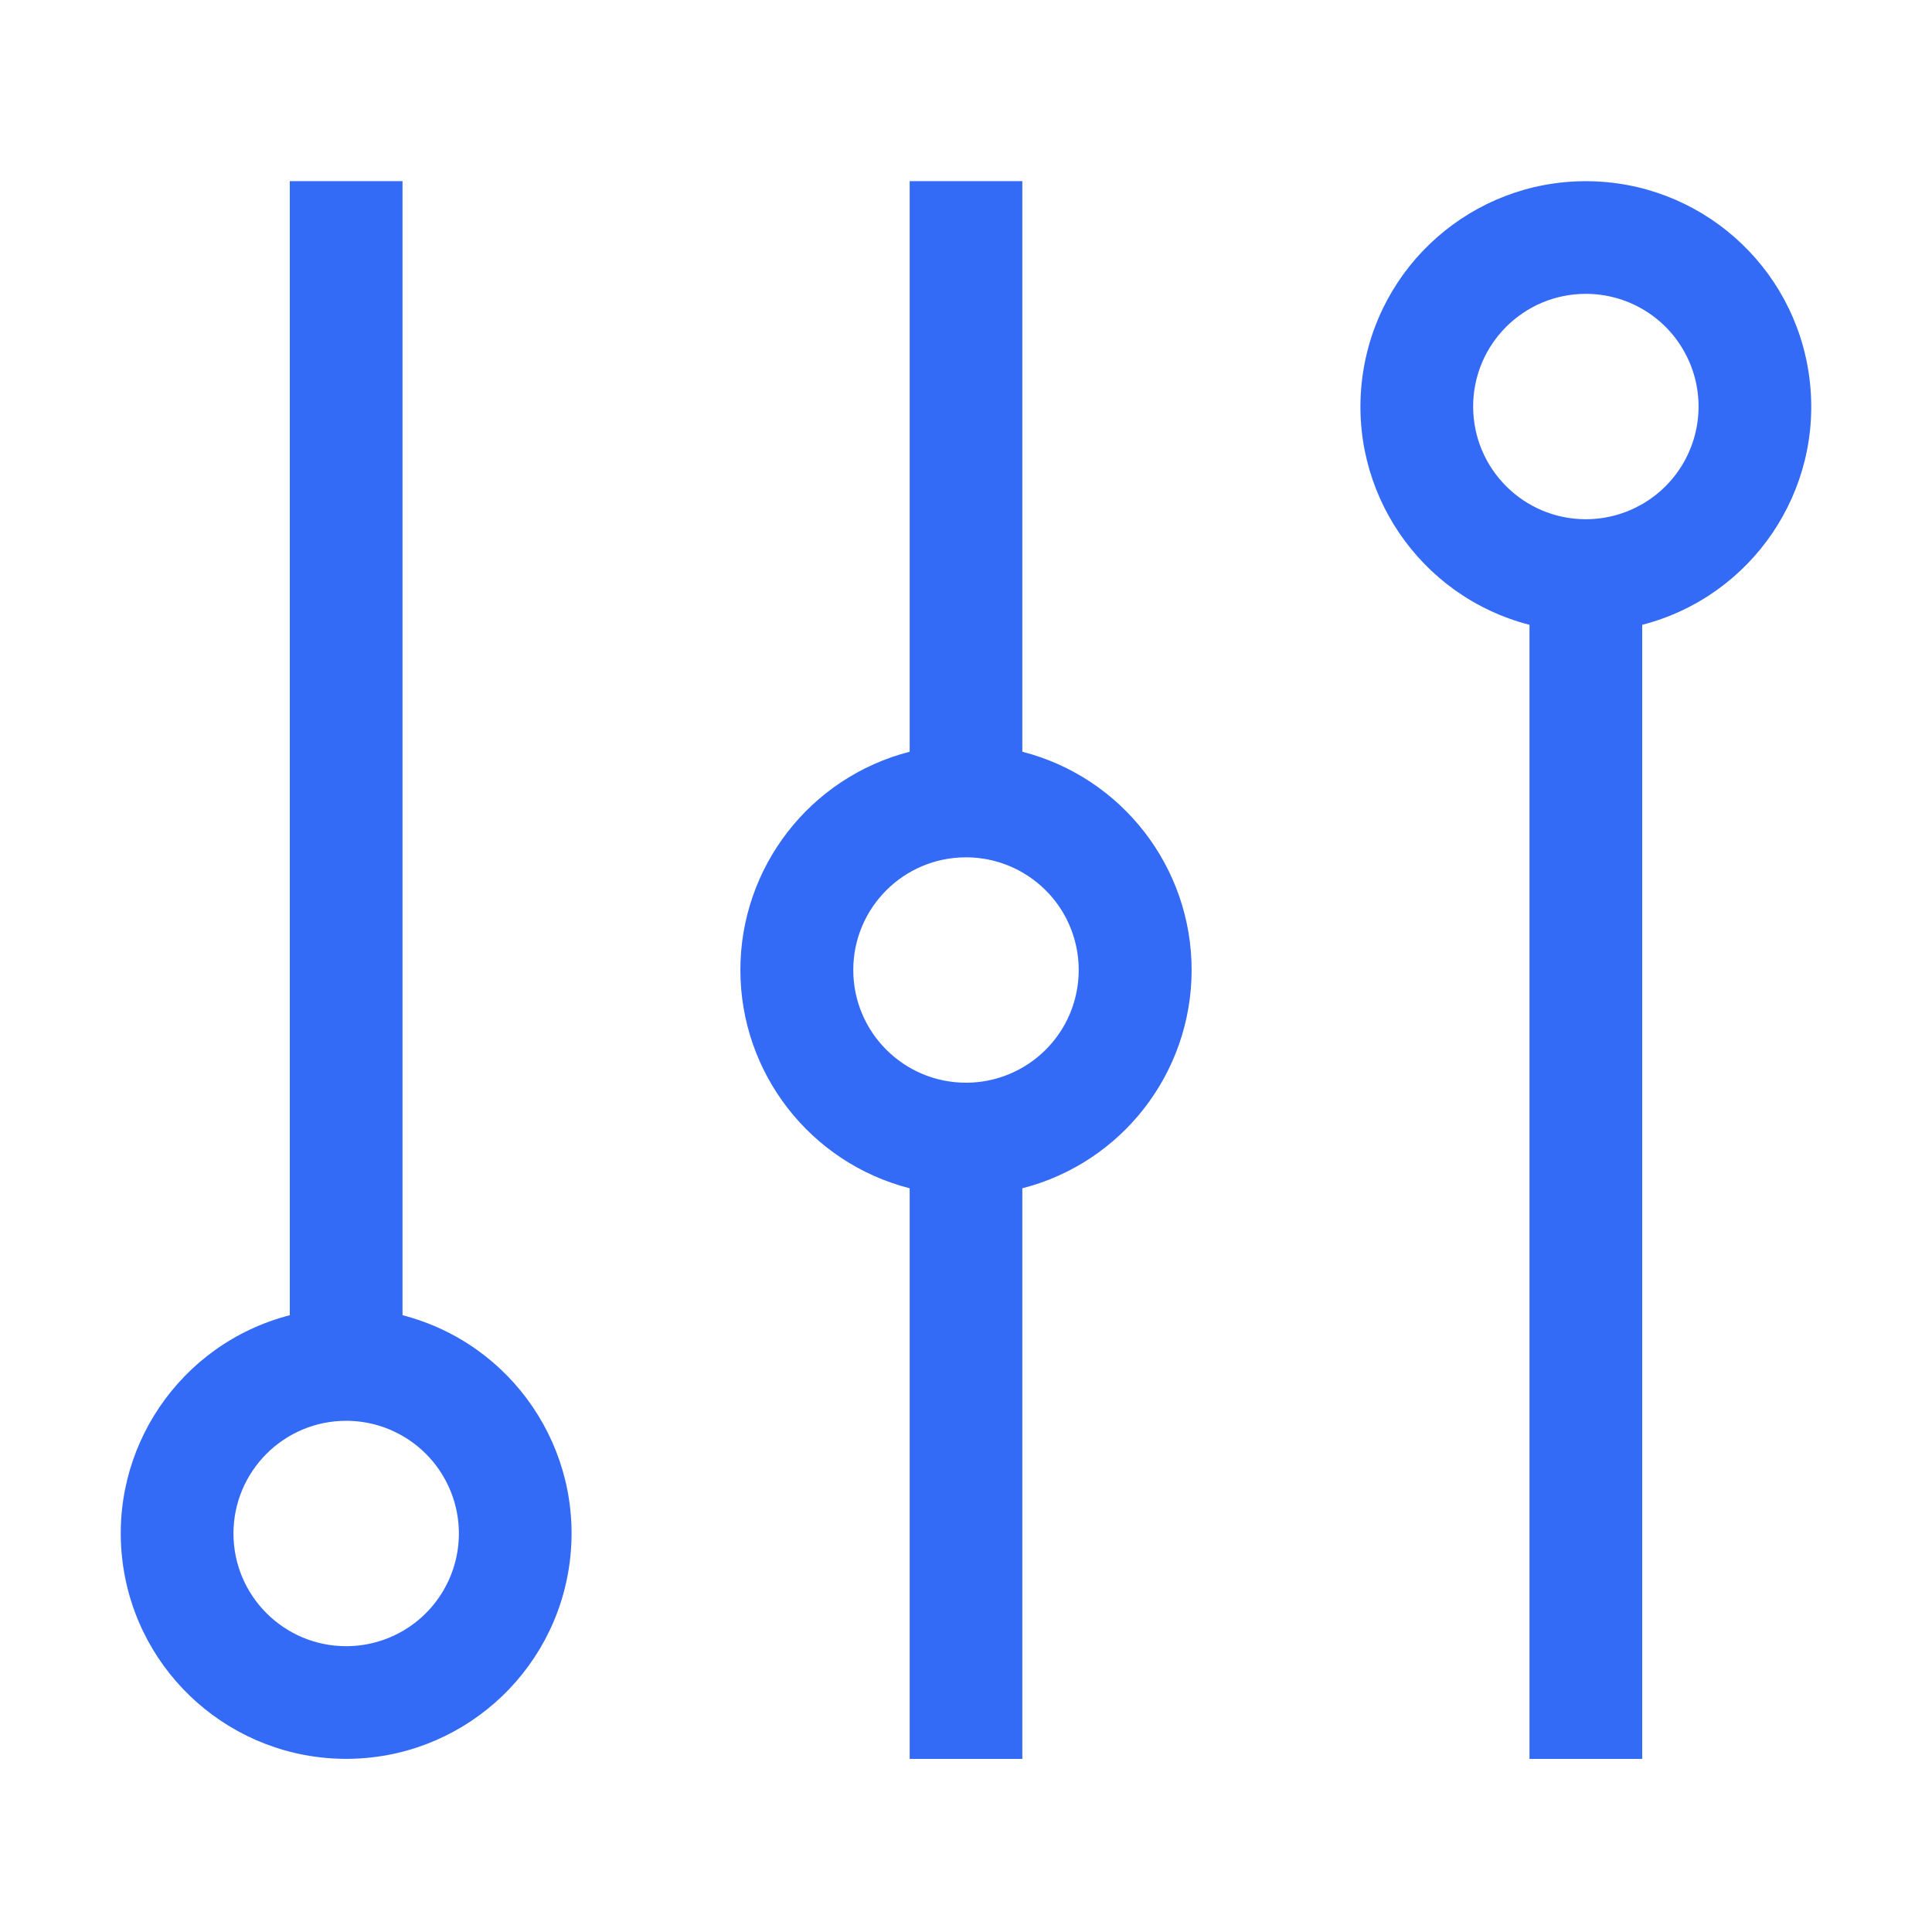 <!--?xml version="1.0" encoding="UTF-8"?-->
<svg width="32px" height="32px" viewBox="0 0 32 32" version="1.1" xmlns="http://www.w3.org/2000/svg" xmlns:xlink="http://www.w3.org/1999/xlink">
    <title>1098.脚本调试</title>
    <g id="1098.脚本调试" stroke="none" stroke-width="1" fill="none" fill-rule="evenodd">
        <g id="编组" transform="translate(2, 3)" fill="#000000" fill-rule="nonzero">
            <path d="M25.2,7.349 L25.2,26.133 L23.333,26.133 L23.333,7.349 C21.513,6.879 20.326,5.129 20.563,3.264 C20.8,1.399 22.387,0.001 24.266,0.001 C26.146,0.001 27.733,1.399 27.97,3.264 C28.207,5.129 27.02,6.879 25.2,7.349 L25.2,7.349 Z M2.8,18.784 L2.8,0 L4.667,0 L4.667,18.784 C6.487,19.254 7.674,21.004 7.437,22.869 C7.2,24.734 5.613,26.132 3.734,26.132 C1.854,26.132 0.267,24.734 0.03,22.869 C-0.207,21.004 0.98,19.254 2.8,18.784 L2.8,18.784 Z M3.734,24.266 C4.4,24.266 5.017,23.911 5.35,23.333 C5.684,22.755 5.684,22.044 5.35,21.466 C5.017,20.889 4.4,20.533 3.734,20.533 C2.703,20.533 1.867,21.369 1.867,22.4 C1.867,23.43 2.703,24.266 3.734,24.266 L3.734,24.266 Z M14.933,9.451 C16.583,9.875 17.737,11.363 17.737,13.066 C17.737,14.77 16.583,16.258 14.933,16.682 L14.933,26.133 L13.067,26.133 L13.067,16.682 C11.417,16.258 10.263,14.77 10.263,13.066 C10.263,11.363 11.417,9.875 13.067,9.451 L13.067,0 L14.933,0 L14.933,9.451 L14.933,9.451 Z M14,14.933 C14.667,14.933 15.283,14.577 15.617,14 C15.95,13.422 15.95,12.711 15.617,12.133 C15.283,11.556 14.667,11.2 14,11.2 C12.969,11.2 12.133,12.035 12.133,13.066 C12.133,14.097 12.969,14.933 14,14.933 L14,14.933 Z M24.266,5.6 C24.933,5.6 25.55,5.244 25.883,4.667 C26.217,4.089 26.217,3.377 25.883,2.8 C25.55,2.222 24.933,1.867 24.266,1.867 C23.236,1.867 22.4,2.702 22.4,3.733 C22.4,4.764 23.236,5.6 24.266,5.6 L24.266,5.6 Z" id="形状" fill="#346bf6"></path>
        </g>
    </g>
</svg>